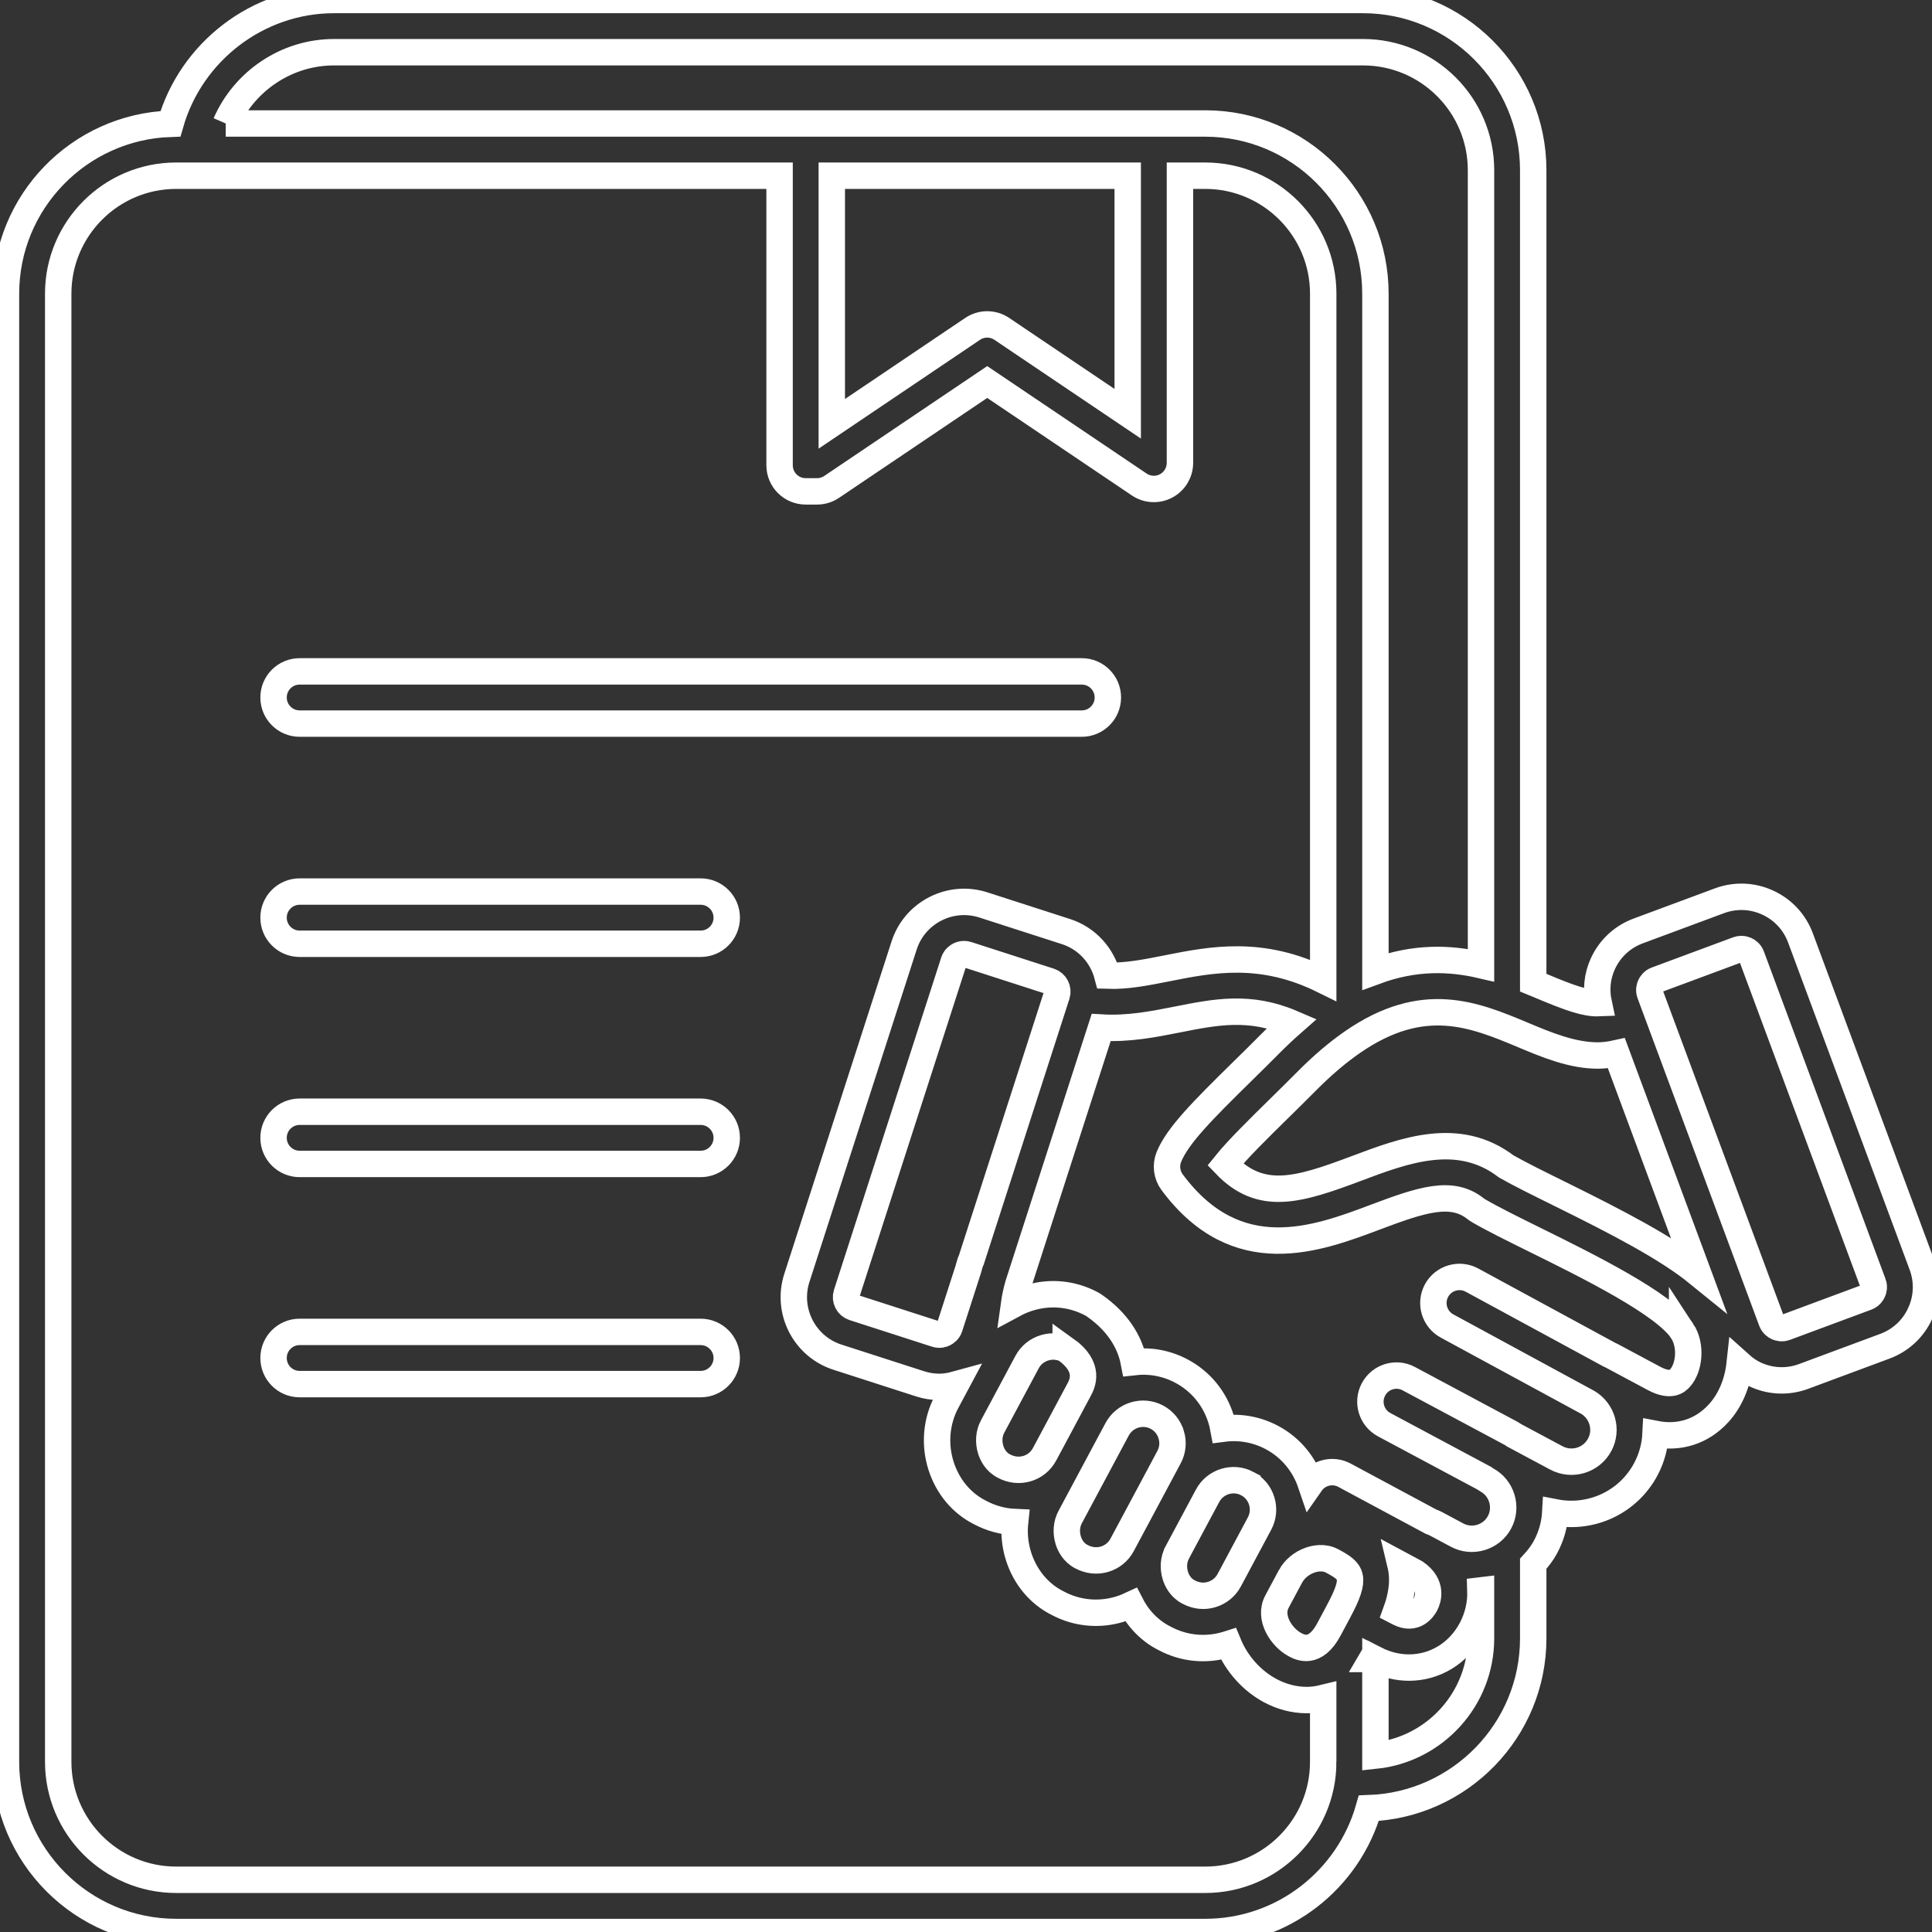 <svg xmlns="http://www.w3.org/2000/svg" version="1.1" xmlns:xlink="http://www.w3.org/1999/xlink" xmlns:svgjs="http://svgjs.com/svgjs" width="100" height="100" x="0" y="0" viewBox="0 0 512 512"  xml:space="preserve">
<rect x="0" y="0" width="512" height="512" fill="#333333" stroke="none"/>
<g  style="fill: none; stroke: #fff; stroke-width: 7px;">
<path d="m72.494 184.842c0-3.822 3.097-6.919 6.919-6.919h207.263c3.82 0 6.919 3.097 6.919 6.919s-3.099 6.919-6.919 6.919h-207.263c-3.822-.001-6.919-3.097-6.919-6.919zm113.179 51.429h-106.26c-3.822 0-6.919 3.097-6.919 6.919s3.097 6.919 6.919 6.919h106.261c3.822 0 6.919-3.097 6.919-6.919s-3.098-6.919-6.92-6.919zm0 58.347h-106.26c-3.822 0-6.919 3.099-6.919 6.919s3.097 6.919 6.919 6.919h106.261c3.822 0 6.919-3.099 6.919-6.919s-3.098-6.919-6.92-6.919zm0 58.347h-106.26c-3.822 0-6.919 3.099-6.919 6.919s3.097 6.919 6.919 6.919h106.261c3.822 0 6.919-3.099 6.919-6.919-.001-3.82-3.098-6.919-6.92-6.919zm323.208-4.901c-1.86 4.059-5.18 7.144-9.347 8.694l-21.567 8.013c-1.883.698-3.842 1.045-5.797 1.045-2.369 0-4.734-.509-6.959-1.532-1.57-.72-2.939-1.715-4.185-2.835-.531 4.883-2.372 9.562-5.585 13.083-4.41 4.833-10.356 6.721-16.703 5.486-.158 3.189-1 6.396-2.608 9.396-4.73 8.838-14.581 13.203-23.959 11.378-.176 3.167-1.045 6.279-2.581 9.153-.888 1.661-2.027 3.119-3.27 4.474v19.751c0 24.352-19.41 44.208-43.567 45.026-5.371 18.904-22.75 32.804-43.353 32.804h-272.715c-24.867 0-45.099-20.23-45.099-45.099v-389.077c0-24.355 19.42-44.212 43.581-45.022 5.446-19.051 23.101-32.802 43.336-32.802h272.717c24.869 0 45.099 20.232 45.099 45.099v215.314c.924.38 1.828.759 2.712 1.129 6.873 2.874 11.212 4.446 14.646 4.305-.753-3.495-.424-7.121 1.097-10.438 1.86-4.056 5.18-7.144 9.347-8.691l21.572-8.011c4.171-1.543 8.703-1.376 12.757.486 4.054 1.86 7.14 5.18 8.689 9.347l32.23 86.768c1.544 4.17 1.373 8.702-.488 12.756zm-105.193-73.757c-13.03-5.451-26.501-11.091-45.241 1.843-3.973 2.747-8.056 6.217-12.142 10.342-2.459 2.482-4.982 4.964-7.446 7.383-5.013 4.923-10.95 10.757-14.149 14.734 9.455 9.856 19.311 6.856 34.838 1.013 12.649-4.761 26.955-10.158 39.63-.504 3.482 1.986 8.613 4.518 14.036 7.198 15.438 7.624 28.437 14.347 36.811 21.148l-21.67-58.342c-1.644.367-3.288.595-4.925.595-6.818 0-13.535-2.811-19.742-5.41zm-343.866-241.582h259.578c24.869 0 45.099 20.232 45.099 45.099v179.577c10.489-3.876 19.797-3.526 27.982-1.619v-210.683c0-17.236-14.022-31.261-31.261-31.261h-272.717c-12.624 0-23.815 7.716-28.681 18.887zm160.608 79.592 37.32-25.16c2.34-1.577 5.394-1.577 7.736 0l33.369 22.493v-63.087h-78.425zm130.231 354.584v-16.926c-1.449.355-2.911.556-4.365.556-3.383 0-6.712-.91-9.671-2.495-4.856-2.595-8.905-7.104-11.072-12.36-.14.045-.279.09-.423.131-5.541 1.676-11.392 1.108-16.477-1.613-3.779-1.887-6.883-4.995-8.896-8.901-.968.455-1.973.842-3.014 1.158-5.54 1.676-11.396 1.108-16.477-1.613-4.847-2.419-8.577-6.847-10.338-12.383-.941-2.964-1.243-6.072-.923-9.09-3.153-.131-6.324-.955-9.288-2.541-4.842-2.414-8.572-6.842-10.333-12.378-1.8-5.653-1.268-11.815 1.457-16.91l2.488-4.651c-1.438.397-2.901.651-4.382.651-1.718 0-3.446-.27-5.126-.815l-21.894-7.059c-8.752-2.824-13.577-12.248-10.754-21l28.421-88.092c1.365-4.232 4.306-7.682 8.279-9.718 3.973-2.032 8.493-2.399 12.723-1.038l21.901 7.065c5.617 1.814 9.582 6.354 10.979 11.681 5.079.178 10.147-.824 15.787-1.945 11.813-2.347 24.999-4.948 41.401 3.152v-181.943c0-17.236-14.022-31.261-31.261-31.261h-6.707v76.097c0 2.559-1.41 4.908-3.671 6.108-2.261 1.203-4.991 1.056-7.117-.372l-40.288-27.158-41.23 27.795c-1.142.77-2.489 1.182-3.867 1.182h-3.009c-3.822 0-6.919-3.097-6.919-6.919v-76.733h-159.91c-17.236 0-31.261 14.025-31.261 31.261v389.077c0 17.239 14.025 31.261 31.261 31.261h272.715c17.239 0 31.261-14.022 31.261-31.261zm20.472-52.279c1.055 4.397.177 8.766-1.148 12.388l.703.365c4.302 2.216 6.509-1.126 7.072-2.203.632-1.206 2.089-5.151-2.648-8.413zm-6.847 25.022-.538-.281c-.056.096-.115.186-.171.281zm-22.309-21.864-.009.014-3.568 6.671c-2.275 4.257 1.234 9.491 4.752 11.369 1.315.712 5.342 2.856 9.013-4.004l2.594-4.851c.002-.004.003-.009.005-.014 4.905-9.18 3.486-10.5-1.739-13.297-2.243-1.203-4.649-.64-5.878-.207-2.238.792-4.121 2.368-5.17 4.319zm-11.392-24.599c-3.779-2.018-8.527-.59-10.559 3.207-.003.006-.008.011-.012.018l-8.038 15.027v.005c-.973 1.82-1.144 4.077-.473 6.185.36 1.126 1.288 3.176 3.504 4.284 1.991 1.063 4.104 1.266 6.108.658s3.649-1.946 4.626-3.77l.468-.874c.004-.008.01-.014.014-.021l3.525-6.591c.006-.012.009-.025.015-.036h.005l4.022-7.522c2.029-3.8.592-8.539-3.205-10.57zm-20.203-12.978c-.608-2.009-1.946-3.649-3.77-4.626-3.788-2.032-8.531-.59-10.563 3.203-.003.006-.008.011-.012.017l-7.042 13.167-5.405 10.108c-.973 1.824-1.144 4.077-.473 6.189.356 1.126 1.288 3.18 3.504 4.288 3.973 2.122 8.703.671 10.734-3.113l2.423-4.531c.003-.006.008-.011.012-.017l8.026-15.006c.003-.005.004-.012.007-.017l1.986-3.721c.979-1.828 1.181-3.936.573-5.941zm-27.964-22.626c-1.739-.82-3.716-.968-5.599-.396-2.009.608-3.649 1.946-4.626 3.77l-2.959 5.532c-.001.001-.002.003-.003.004l-6.191 11.577c-.973 1.82-1.144 4.077-.473 6.189.36 1.122 1.288 3.176 3.509 4.284 3.95 2.122 8.689.685 10.721-3.104.007-.012.017-.022.023-.035l7.031-13.145v-.005s0 0 0-.004l2.108-3.932c.788-1.478 3.176-5.942-3.541-10.735zm-2.342-93.95c.473-1.464-.365-3.104-1.833-3.577l-21.899-7.065c-.302-.099-.588-.137-.851-.137-.577 0-1.043.182-1.315.322-.394.203-1.106.687-1.414 1.649l-28.423 88.092c-.473 1.468.367 3.108 1.833 3.581l21.899 7.063c.966.315 1.773.018 2.167-.18.394-.203 1.106-.689 1.414-1.649l4.942-15.319c.176-.616.328-1.236.526-1.848.069-.212.176-.397.263-.597zm112.405 170.545v-12.684c-.051.006-.102.026-.153.031.122 3.532-.707 7.027-2.315 10.086-3.473 6.622-9.838 10.32-16.622 10.32-2.952 0-5.984-.711-8.892-2.179v25.518c15.703-1.647 27.982-14.962 27.982-31.092zm53.293-81.478c-4.739-7.203-25.167-17.297-38.689-23.973-6.095-3.009-11.356-5.608-15.234-7.856-.288-.167-.563-.356-.824-.559-6.324-5-14.23-2.401-26.599 2.266-15.468 5.824-36.658 13.784-53.797-9.257-1.446-1.95-1.766-4.513-.847-6.757 2.302-5.613 8.865-12.23 19.383-22.558 2.414-2.374 4.892-4.806 7.302-7.239 1.968-1.991 3.95-3.856 5.928-5.595-11.198-4.802-20.252-3-30.437-.977-6.409 1.273-12.986 2.555-20.142 2.122l-21.964 68.073c-.487 1.737-.89 3.489-1.133 5.251 1.284-.694 2.653-1.266 4.086-1.698 5.545-1.694 11.396-1.108 16.482 1.613.315.167.613.36.896.572 5.712 4.009 9.216 9.243 10.284 14.842 4.225-.486 8.64.257 12.676 2.414 5.081 2.716 8.806 7.27 10.482 12.811.243.797.437 1.604.586 2.414 4.293-.554 8.797.185 12.901 2.374 5.032 2.694 8.537 7.112 10.243 12.13 1.98-2.847 5.796-3.833 8.928-2.166l22.952 12.324c.394.127.784.279 1.16.482.009 0 .013.004.023.009l5.73 3.068c1.946 1.036 4.185 1.248 6.324.608 2.131-.649 3.878-2.072 4.914-4.013 1.041-1.946 1.257-4.189.613-6.324-.649-2.126-2.068-3.869-3.995-4.91l-.018-.009c-.236-.126-.437-.289-.652-.438l-26.51-14.175c-3.369-1.797-4.64-5.991-2.838-9.36 1.797-3.374 6.009-4.649 9.36-2.838l27.203 14.545c.233.125.431.286.644.433l11.266 6.027c4.126 2.194 9.27.64 11.473-3.482 2.126-3.977.719-8.894-3.098-11.211l-37.357-20.275c-3.356-1.824-4.604-6.022-2.779-9.383 1.824-3.356 6.022-4.59 9.383-2.779l36.556 19.841c.112.053.229.082.34.141l11.36 6.077c4.559 2.428 6.248.604 6.883-.095 2.407-2.64 3.16-8.555.552-12.51zm50.621-12.567-32.23-86.77c-.351-.95-1.081-1.403-1.486-1.588-.257-.117-.685-.266-1.203-.266-.297 0-.622.047-.964.173l-21.572 8.013c-.95.351-1.405 1.081-1.59 1.486s-.441 1.225-.09 2.171l32.23 86.77c.351.95 1.081 1.405 1.486 1.59.401.18 1.225.437 2.171.09l21.567-8.013c.95-.351 1.405-1.081 1.59-1.486.186-.404.442-1.224.091-2.17z" ></path></g></svg>